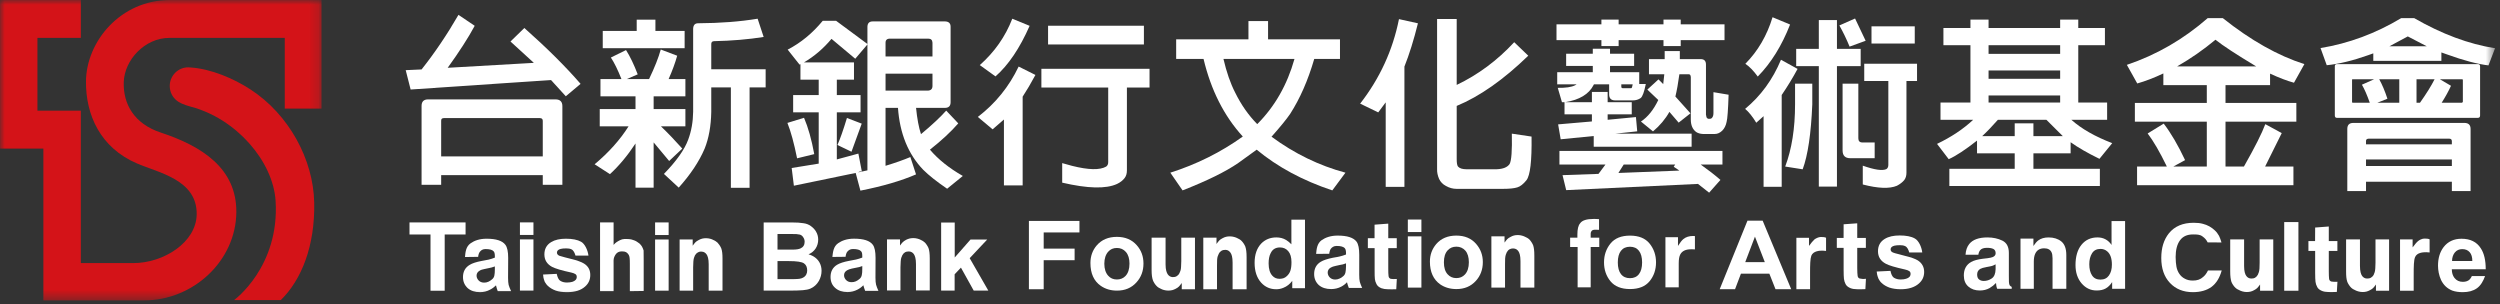 <svg width="263" height="32" viewBox="0 0 263 32" fill="none" xmlns="http://www.w3.org/2000/svg">
<rect x="0" y="0" width="263" height="32" fill="#333333" stroke="none"/>
<mask id="mask0_453_43243" style="mask-type:alpha" maskUnits="userSpaceOnUse" x="0" y="0" width="34" height="32">
<path fill-rule="evenodd" clip-rule="evenodd" d="M0 0H33.828V31.6H0V0Z" fill="white"/>
</mask>
<g mask="url(#mask0_453_43243)">
<path fill-rule="evenodd" clip-rule="evenodd" d="M17.899 2.72523e-06C12.646 -0.004 9.079 4.396 9.045 8.555C9.012 12.088 10.559 15.541 14.399 17.189C16.695 18.182 20.765 18.91 20.692 22.578C20.634 25.494 17.224 27.678 14.018 27.678H8.504V11.643H3.938V3.986H8.504V2.72523e-06H0V15.631H4.563V31.6H15.178C20.306 31.6 24.832 27.457 24.863 22.301C24.889 17.74 21.302 15.395 16.922 13.949C14.107 13.021 12.947 10.938 13.018 8.646C13.091 6.305 15.232 3.979 17.828 3.986H29.956V11.424H33.828V2.72523e-06H17.899Z" fill="#D41318"/>
</g>
<path fill-rule="evenodd" clip-rule="evenodd" d="M26.367 9.422C24.595 8.258 22.184 7.236 20.034 7.098H20.025C19.951 7.094 19.882 7.084 19.805 7.084C18.726 7.084 17.857 7.963 17.857 9.045C17.857 9.672 18.147 10.229 18.601 10.586C18.794 10.764 19.315 11.027 20.107 11.233C24.852 12.486 28.723 16.961 28.992 21.117C29.433 28.08 24.63 31.565 24.63 31.565H29.541C31.714 29.445 33.146 25.873 33.055 21.318C32.969 16.758 30.377 12.035 26.367 9.422Z" fill="#D41318"/>
<path fill-rule="evenodd" clip-rule="evenodd" d="M237.714 27.631C237.714 27.711 237.708 27.907 237.697 28.242C237.671 28.578 237.603 28.727 237.525 28.903C237.434 29.063 237.358 29.133 237.223 29.222C237.14 29.272 237.026 29.303 236.828 29.303C236.582 29.299 236.406 29.172 236.302 29.014C236.184 28.85 236.079 28.546 236.079 27.974V25.184H234.618V28.546C234.618 29.068 234.664 29.387 234.745 29.651C234.817 29.842 234.998 30.119 235.137 30.242C235.242 30.361 235.446 30.481 235.608 30.543C235.725 30.61 236.04 30.721 236.339 30.721C236.66 30.721 236.881 30.665 237.127 30.529C237.457 30.354 237.51 30.264 237.76 29.928V30.588H239.147V25.184H237.714V27.631Z" fill="white"/>
<path fill-rule="evenodd" clip-rule="evenodd" d="M254.376 25.367C254.221 25.487 254.014 25.752 253.807 26.025V25.183H252.484V30.588H253.92V28.914C253.92 28.013 253.933 27.38 254.059 27.066C254.248 26.568 254.908 26.529 255.252 26.533C255.398 26.537 255.496 26.558 255.595 26.558V25.177C255.471 25.105 255.199 25.097 255.035 25.097C254.809 25.097 254.49 25.26 254.376 25.367Z" fill="white"/>
<path fill-rule="evenodd" clip-rule="evenodd" d="M249.903 27.631C249.903 27.711 249.897 27.907 249.88 28.242C249.858 28.578 249.794 28.727 249.715 28.903C249.627 29.063 249.546 29.133 249.407 29.222C249.329 29.272 249.212 29.303 249.01 29.303C248.76 29.299 248.596 29.172 248.485 29.014C248.374 28.85 248.268 28.546 248.268 27.974V25.184H246.809V28.546C246.809 29.068 246.843 29.387 246.936 29.651C247.01 29.842 247.193 30.119 247.322 30.242C247.431 30.361 247.639 30.481 247.794 30.543C247.916 30.61 248.233 30.721 248.54 30.721C248.85 30.721 249.057 30.665 249.315 30.529C249.646 30.354 249.703 30.264 249.95 29.928V30.588H251.332V25.184H249.903V27.631Z" fill="white"/>
<path fill-rule="evenodd" clip-rule="evenodd" d="M257.956 27.455C257.956 27.095 258.063 26.788 258.249 26.559C258.446 26.322 258.71 26.207 259.028 26.207C259.354 26.207 259.622 26.312 259.81 26.531C260 26.742 260.088 27.055 260.088 27.455H257.956ZM260.98 26.122C260.554 25.451 259.88 25.116 258.95 25.116C258.149 25.116 257.511 25.414 257.063 26.001C256.671 26.517 256.479 27.168 256.479 27.959C256.479 28.189 256.505 28.442 256.554 28.7C256.61 28.961 256.688 29.217 256.798 29.453C257.056 29.986 257.442 30.353 257.981 30.57C258.296 30.682 258.663 30.735 259.081 30.735C259.68 30.735 260.171 30.607 260.569 30.327C260.964 30.051 261.247 29.56 261.428 29.043H260.038C259.989 29.152 259.927 29.26 259.835 29.371C259.677 29.556 259.401 29.65 259.101 29.65C258.716 29.65 258.431 29.516 258.206 29.234C258.024 28.994 257.931 28.696 257.931 28.328H261.498C261.498 27.393 261.335 26.658 260.98 26.122Z" fill="white"/>
<path fill-rule="evenodd" clip-rule="evenodd" d="M231.777 29.13C231.477 29.407 231.133 29.515 230.682 29.515C230.361 29.515 230.081 29.453 229.84 29.317C229.607 29.198 229.413 29.03 229.27 28.811C229.118 28.596 229.016 28.341 228.962 28.061C228.916 27.779 228.877 27.442 228.877 27.044C228.877 26.282 229.033 25.694 229.335 25.282C229.64 24.864 230.092 24.662 230.706 24.662C231.093 24.662 231.411 24.662 231.684 24.858C231.964 25.064 232.072 25.177 232.247 25.5L233.7 25.506C233.622 25.23 233.532 24.998 233.443 24.811C233.319 24.605 233.185 24.405 233.014 24.25C232.646 23.898 232.225 23.668 231.745 23.547C231.461 23.468 231.143 23.436 230.778 23.436C229.64 23.436 228.771 23.802 228.171 24.541C227.63 25.215 227.366 26.076 227.366 27.146C227.366 28.241 227.669 29.116 228.271 29.756C228.877 30.407 229.69 30.735 230.686 30.735C231.494 30.735 232.145 30.547 232.655 30.178C233.163 29.794 233.51 29.221 233.725 28.454L232.278 28.456C232.126 28.764 231.964 28.98 231.777 29.13Z" fill="white"/>
<path fill-rule="evenodd" clip-rule="evenodd" d="M245.659 29.645C245.591 29.663 245.444 29.628 245.353 29.628C245.133 29.628 245.023 29.463 245.019 29.314C245.003 29.164 244.989 28.904 244.989 28.517V26.401H245.893V25.358H244.989V23.827L243.554 23.937L243.546 25.358H242.846V26.401H243.554V28.701C243.554 29.147 243.569 29.463 243.591 29.651C243.613 29.838 243.677 30.016 243.77 30.193C243.858 30.37 244.026 30.504 244.276 30.608C244.469 30.682 244.698 30.721 244.958 30.721C245.056 30.721 245.638 30.736 245.836 30.711L245.899 29.639C245.899 29.639 245.743 29.661 245.659 29.645Z" fill="white"/>
<path fill-rule="evenodd" clip-rule="evenodd" d="M240.299 23.363V30.588H241.796L241.794 23.363H240.299Z" fill="white"/>
<mask id="mask1_453_43243" style="mask-type:alpha" maskUnits="userSpaceOnUse" x="0" y="-1" width="263" height="33">
<path fill-rule="evenodd" clip-rule="evenodd" d="M0 31.599H262.48V-0H0V31.599Z" fill="white"/>
</mask>
<g mask="url(#mask1_453_43243)">
<path fill-rule="evenodd" clip-rule="evenodd" d="M54.697 24.716H56.119V23.395H54.697V24.716Z" fill="white"/>
<path fill-rule="evenodd" clip-rule="evenodd" d="M54.697 30.571H56.119V25.184H54.697V30.571Z" fill="white"/>
<path fill-rule="evenodd" clip-rule="evenodd" d="M60.069 27.236C60.043 27.234 59.83 27.172 59.428 27.072C59.131 26.988 58.947 26.944 58.854 26.909C58.681 26.836 58.59 26.72 58.59 26.575C58.59 26.378 58.726 26.248 58.996 26.183C59.128 26.146 59.318 26.131 59.562 26.131C59.773 26.131 59.951 26.154 60.101 26.222C60.339 26.322 60.465 26.623 60.542 26.892H61.907C61.83 26.283 61.508 25.635 61.127 25.431C60.749 25.218 60.211 25.113 59.531 25.113C58.898 25.113 58.374 25.229 57.976 25.474C57.505 25.759 57.27 26.191 57.27 26.763C57.27 27.343 57.537 27.779 58.068 28.07C58.402 28.246 59.08 28.455 60.101 28.672C60.281 28.713 60.425 28.766 60.52 28.83C60.625 28.894 60.675 28.988 60.675 29.13C60.675 29.377 60.52 29.549 60.209 29.65C60.049 29.692 59.865 29.722 59.649 29.722C59.382 29.722 59.149 29.668 58.965 29.552C58.726 29.412 58.647 29.13 58.567 28.81L57.13 28.881C57.152 29.13 57.164 29.271 57.312 29.657C57.412 29.813 57.505 29.961 57.642 30.082C57.875 30.3 58.151 30.455 58.463 30.57C58.78 30.681 59.174 30.735 59.649 30.735C60.476 30.735 61.105 30.547 61.55 30.147C61.92 29.822 62.097 29.418 62.097 28.928C62.097 28.402 61.885 28.007 61.436 27.726C61.166 27.558 60.708 27.39 60.069 27.236Z" fill="white"/>
<path fill-rule="evenodd" clip-rule="evenodd" d="M67.272 25.617C67.07 25.472 66.925 25.357 66.722 25.288C66.588 25.226 66.343 25.161 66.136 25.152C65.808 25.138 65.513 25.116 65.246 25.256C64.963 25.398 64.751 25.516 64.55 25.767V23.394H63.126V30.625H64.55V27.924C64.55 27.433 64.525 27.285 64.617 27.044C64.793 26.623 65.035 26.44 65.448 26.447C65.808 26.451 65.963 26.533 66.142 26.81C66.237 26.976 66.26 27.197 66.26 27.762V30.63L67.716 30.609V27.388C67.716 26.94 67.707 26.344 67.707 26.344C67.591 26.004 67.51 25.844 67.272 25.617Z" fill="white"/>
<path fill-rule="evenodd" clip-rule="evenodd" d="M68.916 24.725H70.341V23.399H68.916V24.725Z" fill="white"/>
<path fill-rule="evenodd" clip-rule="evenodd" d="M68.916 30.579H70.341V25.195H68.916V30.579Z" fill="white"/>
<path fill-rule="evenodd" clip-rule="evenodd" d="M75.493 25.534C75.381 25.422 75.176 25.291 75.021 25.236C74.903 25.161 74.583 25.059 74.279 25.059C73.965 25.059 73.76 25.116 73.511 25.247C73.176 25.422 73.12 25.516 72.871 25.849V25.193L71.496 25.195V30.579H72.919V28.135C72.919 28.058 72.93 27.85 72.942 27.519C72.964 27.189 73.031 27.044 73.107 26.871C73.199 26.709 73.277 26.639 73.412 26.555C73.485 26.506 73.606 26.461 73.804 26.469C74.058 26.476 74.217 26.603 74.328 26.754C74.447 26.926 74.554 27.214 74.554 27.798V30.579H76.008V27.224C76.008 26.703 75.969 26.378 75.877 26.128C75.802 25.932 75.619 25.668 75.493 25.534Z" fill="white"/>
<path fill-rule="evenodd" clip-rule="evenodd" d="M52.059 28.312C52.059 28.599 52.042 28.83 52.007 28.984C51.972 29.152 51.893 29.285 51.763 29.386C51.635 29.498 51.509 29.583 51.372 29.641C51.235 29.705 51.082 29.732 50.926 29.732C50.68 29.732 50.475 29.645 50.322 29.472C50.194 29.32 50.135 29.164 50.135 28.994C50.135 28.771 50.242 28.599 50.459 28.476C50.579 28.395 50.75 28.34 50.962 28.302L51.46 28.197C51.565 28.172 51.654 28.143 51.736 28.134C51.823 28.115 51.924 28.08 52.059 28.028V28.312ZM53.448 29.23L53.461 27.132C53.461 26.48 53.366 26.017 53.165 25.751C52.85 25.326 52.191 25.113 51.186 25.113C50.436 25.113 49.902 25.318 49.51 25.592C49.012 25.943 48.964 26.511 48.916 27.039L50.303 27.02C50.319 26.804 50.392 26.594 50.473 26.502C50.595 26.332 50.776 26.201 51.079 26.201C51.52 26.201 51.807 26.283 51.941 26.451C52.019 26.537 52.059 26.707 52.059 26.956V27.101C51.851 27.189 51.629 27.256 51.391 27.314C51.328 27.322 51.095 27.373 50.68 27.449C50.099 27.558 49.678 27.697 49.409 27.865C48.942 28.143 48.706 28.574 48.706 29.152C48.706 29.627 48.878 30.009 49.202 30.311C49.526 30.595 49.96 30.735 50.5 30.735C50.87 30.735 51.225 30.654 51.555 30.472C51.781 30.361 51.988 30.21 52.179 30.02L52.257 30.318L52.36 30.625H53.766C53.639 30.345 53.55 30.126 53.508 29.968C53.471 29.8 53.448 29.552 53.448 29.23Z" fill="white"/>
<path fill-rule="evenodd" clip-rule="evenodd" d="M48.978 23.399H43.08V24.668H45.29V30.587H46.781V24.668H48.978V23.399Z" fill="white"/>
<path fill-rule="evenodd" clip-rule="evenodd" d="M84.817 28.881C84.72 29.068 84.551 29.199 84.323 29.277C84.196 29.318 84.048 29.346 83.879 29.35C83.692 29.356 83.547 29.367 83.426 29.367H83.296H83.158H81.794V27.467H82.984C83.817 27.467 84.345 27.546 84.574 27.703C84.806 27.861 84.917 28.115 84.917 28.451C84.917 28.608 84.886 28.747 84.817 28.881ZM81.794 24.617H82.651H83.006C83.391 24.617 83.648 24.623 83.76 24.623C83.881 24.638 84.013 24.658 84.146 24.68C84.295 24.726 84.409 24.814 84.497 24.957C84.602 25.11 84.648 25.262 84.648 25.44C84.648 25.771 84.497 26.008 84.207 26.137C84.027 26.217 83.754 26.259 83.391 26.259H81.794V24.617ZM85.057 26.754C85.388 26.613 85.636 26.401 85.811 26.131C85.989 25.85 86.074 25.543 86.074 25.2C86.074 24.902 85.999 24.617 85.842 24.356C85.715 24.141 85.534 23.949 85.306 23.785C85.077 23.616 84.813 23.518 84.521 23.481C84.224 23.428 83.798 23.4 83.241 23.4H80.338V30.574H82.819C83.588 30.574 84.134 30.563 84.463 30.529C84.784 30.504 85.057 30.447 85.255 30.361C85.627 30.201 85.923 29.934 86.142 29.561C86.332 29.222 86.428 28.863 86.428 28.489C86.428 28.173 86.358 27.877 86.214 27.619C85.977 27.197 85.588 26.909 85.057 26.754Z" fill="white"/>
<path fill-rule="evenodd" clip-rule="evenodd" d="M103.852 25.2H102.097L100.437 27.088V23.41H99.008V30.574H100.427V28.854L101.091 28.155L102.436 30.574H103.973L102.011 27.16L103.852 25.2Z" fill="white"/>
<path fill-rule="evenodd" clip-rule="evenodd" d="M90.712 28.264C90.712 28.56 90.699 28.785 90.661 28.937C90.626 29.11 90.543 29.245 90.42 29.345C90.295 29.455 90.155 29.54 90.028 29.598C89.888 29.66 89.743 29.685 89.583 29.685C89.336 29.685 89.132 29.606 88.979 29.429C88.858 29.285 88.794 29.129 88.794 28.954C88.794 28.733 88.9 28.56 89.115 28.433C89.237 28.362 89.408 28.302 89.621 28.253L90.105 28.155C90.219 28.123 90.318 28.115 90.395 28.095C90.479 28.07 90.576 28.036 90.712 27.99V28.264ZM92.099 29.216L92.108 27.123C92.108 26.468 92.013 26.007 91.822 25.751C91.504 25.318 90.847 25.109 89.841 25.109C89.09 25.109 88.559 25.316 88.171 25.586C87.679 25.932 87.625 26.505 87.566 27.03L88.954 27.015C88.972 26.794 89.051 26.581 89.125 26.492C89.258 26.331 89.424 26.197 89.733 26.197C90.17 26.197 90.458 26.277 90.591 26.441C90.681 26.531 90.712 26.702 90.712 26.951V27.097C90.502 27.175 90.286 27.251 90.047 27.304C89.99 27.316 89.749 27.361 89.336 27.439C88.762 27.546 88.337 27.689 88.068 27.85C87.599 28.134 87.373 28.565 87.373 29.139C87.373 29.617 87.535 30.001 87.863 30.288C88.183 30.578 88.623 30.726 89.157 30.726C89.536 30.726 89.885 30.636 90.209 30.466C90.439 30.348 90.639 30.201 90.824 30.009L90.91 30.302L91.015 30.6H92.41C92.293 30.329 92.207 30.12 92.165 29.956C92.121 29.793 92.099 29.54 92.099 29.216Z" fill="white"/>
<path fill-rule="evenodd" clip-rule="evenodd" d="M97.302 25.52C97.186 25.411 96.986 25.278 96.835 25.221C96.707 25.152 96.399 25.047 96.093 25.047C95.772 25.047 95.571 25.11 95.317 25.23C94.993 25.411 94.933 25.501 94.68 25.831V25.184H93.313V30.556H94.729V28.116C94.729 28.038 94.739 27.834 94.755 27.502C94.773 27.172 94.841 27.028 94.922 26.854C95.005 26.704 95.085 26.618 95.219 26.534C95.302 26.488 95.415 26.452 95.613 26.452C95.861 26.459 96.033 26.582 96.14 26.739C96.252 26.91 96.361 27.198 96.361 27.78V30.556H97.81V27.204C97.81 26.684 97.77 26.36 97.681 26.106C97.611 25.924 97.425 25.641 97.302 25.52Z" fill="white"/>
<path fill-rule="evenodd" clip-rule="evenodd" d="M108.241 30.428H109.796V27.373H113.049V26.155H109.796V24.453H113.558V23.242H108.241V30.428Z" fill="white"/>
<path fill-rule="evenodd" clip-rule="evenodd" d="M135.752 28.468C135.68 28.696 135.552 28.88 135.383 29.04C135.262 29.154 135.136 29.234 135.002 29.275C134.861 29.313 134.735 29.331 134.605 29.331C134.306 29.331 134.051 29.23 133.85 29.004C133.592 28.724 133.459 28.29 133.459 27.714C133.459 27.284 133.522 26.925 133.667 26.648C133.856 26.234 134.187 26.03 134.655 26.03C135.01 26.03 135.305 26.162 135.526 26.425C135.749 26.683 135.863 27.072 135.863 27.575C135.863 27.954 135.825 28.245 135.752 28.468ZM135.854 25.7C135.68 25.516 135.491 25.366 135.308 25.251C134.999 25.064 134.655 24.976 134.271 24.976C133.631 24.976 133.097 25.195 132.674 25.628C132.218 26.116 131.984 26.784 131.984 27.653C131.984 28.54 132.221 29.239 132.686 29.747C133.108 30.205 133.635 30.429 134.257 30.429C134.511 30.429 134.767 30.382 135.01 30.278C135.383 30.132 135.695 29.885 135.945 29.546V30.318H137.285V23.109H135.854V25.7Z" fill="white"/>
<path fill-rule="evenodd" clip-rule="evenodd" d="M118.404 29.031C118.175 29.276 117.864 29.402 117.497 29.402C117.116 29.402 116.815 29.271 116.581 29.005C116.322 28.717 116.175 28.295 116.175 27.75C116.175 27.197 116.322 26.769 116.581 26.482C116.815 26.217 117.116 26.086 117.497 26.086C117.883 26.086 118.198 26.226 118.448 26.511C118.7 26.807 118.821 27.214 118.821 27.729C118.821 28.297 118.688 28.726 118.404 29.031ZM117.497 24.918C116.602 24.918 115.896 25.215 115.378 25.814C114.934 26.332 114.713 26.947 114.713 27.669C114.713 28.763 115.074 29.56 115.796 30.066C116.28 30.404 116.856 30.574 117.507 30.574C118.353 30.574 119.034 30.283 119.552 29.709C120.051 29.163 120.293 28.504 120.293 27.724C120.293 26.976 120.064 26.337 119.591 25.803C119.081 25.215 118.382 24.918 117.497 24.918Z" fill="white"/>
<path fill-rule="evenodd" clip-rule="evenodd" d="M130.617 25.348C130.508 25.227 130.299 25.106 130.147 25.045C130.025 24.977 129.702 24.866 129.394 24.866C129.077 24.866 128.867 24.922 128.617 25.057C128.283 25.23 128.225 25.329 127.975 25.668V24.999L126.587 25.002V30.43H128.029V27.969C128.029 27.893 128.029 27.69 128.04 27.351C128.059 27.016 128.133 26.868 128.216 26.696C128.302 26.534 128.377 26.459 128.52 26.368C128.596 26.323 128.715 26.284 128.915 26.284C129.17 26.287 129.331 26.421 129.447 26.582C129.564 26.743 129.669 27.041 129.669 27.629V30.43H131.142V27.044C131.142 26.524 131.094 26.202 131.009 25.944C130.934 25.75 130.751 25.475 130.617 25.348Z" fill="white"/>
<path fill-rule="evenodd" clip-rule="evenodd" d="M124.271 27.467C124.271 27.544 124.266 27.754 124.247 28.09C124.234 28.422 124.152 28.568 124.075 28.742C123.988 28.904 123.909 28.981 123.772 29.065C123.69 29.117 123.578 29.153 123.372 29.153C123.127 29.147 122.955 29.014 122.848 28.86C122.733 28.691 122.618 28.395 122.618 27.813V25.002H121.149V28.395C121.149 28.914 121.196 29.235 121.29 29.496C121.356 29.686 121.543 29.961 121.674 30.086C121.783 30.211 121.998 30.336 122.145 30.393C122.27 30.467 122.586 30.571 122.892 30.571C123.216 30.571 123.42 30.514 123.677 30.381C124.011 30.206 124.064 30.114 124.32 29.772V30.43H125.711V25.002H124.271V27.467Z" fill="white"/>
<path fill-rule="evenodd" clip-rule="evenodd" d="M154.109 28.877C153.874 29.13 153.575 29.256 153.208 29.256C152.831 29.256 152.536 29.126 152.29 28.856C152.024 28.565 151.899 28.144 151.899 27.598C151.899 27.047 152.024 26.634 152.29 26.34C152.536 26.076 152.831 25.949 153.208 25.949C153.59 25.949 153.901 26.086 154.157 26.367C154.404 26.658 154.524 27.068 154.524 27.593C154.524 28.15 154.385 28.578 154.109 28.877ZM153.208 24.784C152.315 24.784 151.604 25.08 151.094 25.673C150.652 26.191 150.426 26.808 150.426 27.523C150.426 28.613 150.796 29.408 151.506 29.912C151.992 30.246 152.565 30.41 153.214 30.41C154.055 30.41 154.734 30.127 155.259 29.549C155.747 29.012 155.994 28.357 155.994 27.572C155.994 26.836 155.758 26.201 155.295 25.668C154.786 25.074 154.087 24.784 153.208 24.784Z" fill="white"/>
<path fill-rule="evenodd" clip-rule="evenodd" d="M141.601 27.984C141.601 28.269 141.575 28.504 141.543 28.658C141.504 28.83 141.432 28.961 141.298 29.064C141.174 29.179 141.038 29.259 140.911 29.309C140.77 29.375 140.619 29.408 140.461 29.408C140.207 29.408 140.007 29.318 139.859 29.152C139.733 29 139.674 28.843 139.674 28.668C139.674 28.451 139.779 28.269 139.997 28.15C140.119 28.076 140.288 28.017 140.506 27.973L140.993 27.866C141.104 27.839 141.2 27.818 141.276 27.812C141.354 27.781 141.467 27.754 141.601 27.703V27.984ZM142.99 28.903L142.993 26.807C142.993 26.152 142.902 25.689 142.71 25.425C142.385 24.995 141.727 24.784 140.721 24.784C139.975 24.784 139.431 24.992 139.04 25.263C138.554 25.613 138.504 26.191 138.455 26.707L139.834 26.7C139.859 26.476 139.931 26.263 140.003 26.17C140.134 26.007 140.313 25.873 140.616 25.873C141.055 25.873 141.343 25.953 141.483 26.128C141.557 26.213 141.601 26.378 141.601 26.633V26.774C141.381 26.859 141.169 26.929 140.929 26.982C140.866 27.005 140.629 27.044 140.207 27.117C139.639 27.234 139.215 27.373 138.942 27.541C138.481 27.818 138.248 28.246 138.248 28.83C138.248 29.302 138.414 29.685 138.733 29.984C139.061 30.269 139.493 30.41 140.039 30.41C140.412 30.41 140.762 30.33 141.1 30.156C141.318 30.043 141.529 29.885 141.702 29.692L141.789 29.994L141.896 30.289H143.295C143.174 30.015 143.098 29.807 143.051 29.65C143.009 29.48 142.99 29.234 142.99 28.903Z" fill="white"/>
<path fill-rule="evenodd" clip-rule="evenodd" d="M146.72 29.349C146.635 29.374 146.502 29.343 146.408 29.343C146.174 29.343 146.084 29.179 146.076 29.031C146.052 28.876 146.045 28.607 146.045 28.229V26.101H146.939V25.059H146.045V23.526L144.603 23.636V25.059H143.898V26.101H144.61V28.402C144.61 28.854 144.612 29.179 144.638 29.367C144.662 29.548 144.72 29.732 144.817 29.905C144.91 30.081 145.074 30.221 145.324 30.322C145.526 30.392 145.746 30.429 146.012 30.429C146.114 30.429 146.696 30.452 146.887 30.427L146.946 29.345C146.946 29.345 146.794 29.37 146.72 29.349Z" fill="white"/>
<path fill-rule="evenodd" clip-rule="evenodd" d="M160.898 25.2C160.79 25.088 160.585 24.964 160.424 24.905C160.305 24.838 159.981 24.727 159.692 24.727C159.368 24.727 159.161 24.784 158.913 24.922C158.579 25.091 158.526 25.189 158.278 25.519V24.861L156.893 24.865V30.256H158.329V27.812C158.329 27.729 158.332 27.523 158.34 27.197C158.364 26.863 158.436 26.709 158.512 26.542C158.604 26.38 158.678 26.301 158.811 26.222C158.897 26.181 159.007 26.137 159.206 26.137C159.456 26.146 159.626 26.269 159.735 26.429C159.85 26.595 159.954 26.888 159.954 27.467V30.256H161.412V26.892C161.412 26.367 161.372 26.061 161.286 25.797C161.208 25.606 161.032 25.332 160.898 25.2Z" fill="white"/>
<path fill-rule="evenodd" clip-rule="evenodd" d="M148.104 30.256H149.532V24.865H148.104V30.256Z" fill="white"/>
<path fill-rule="evenodd" clip-rule="evenodd" d="M148.104 24.411H149.532V23.095H148.104V24.411Z" fill="white"/>
<path fill-rule="evenodd" clip-rule="evenodd" d="M200.376 26.909C200.353 26.899 200.146 26.84 199.739 26.738C199.439 26.666 199.247 26.61 199.167 26.575C198.978 26.506 198.893 26.396 198.893 26.234C198.893 26.041 199.028 25.912 199.298 25.844C199.432 25.814 199.626 25.793 199.88 25.793C200.082 25.793 200.263 25.819 200.411 25.887C200.649 25.989 200.776 26.283 200.851 26.558H202.221C202.151 25.945 201.826 25.301 201.444 25.091C201.063 24.871 200.521 24.771 199.849 24.771C199.206 24.771 198.683 24.883 198.272 25.135C197.804 25.422 197.564 25.849 197.564 26.43C197.564 27.012 197.831 27.449 198.382 27.744C198.704 27.924 199.384 28.124 200.411 28.352C200.6 28.394 200.741 28.448 200.835 28.51C200.937 28.567 200.993 28.668 200.993 28.801C200.993 29.062 200.835 29.234 200.521 29.325C200.367 29.375 200.173 29.402 199.954 29.402C199.689 29.402 199.464 29.346 199.27 29.234C199.028 29.088 198.95 28.81 198.878 28.495L197.428 28.565C197.454 28.801 197.464 28.937 197.618 29.325C197.712 29.494 197.804 29.641 197.944 29.763C198.169 29.98 198.446 30.137 198.764 30.254C199.095 30.363 199.49 30.428 199.954 30.428C200.784 30.428 201.425 30.222 201.867 29.827C202.241 29.498 202.421 29.1 202.421 28.607C202.421 28.086 202.195 27.68 201.75 27.392C201.483 27.228 201.028 27.061 200.376 26.909Z" fill="white"/>
<path fill-rule="evenodd" clip-rule="evenodd" d="M190.874 25.195C190.728 25.326 190.512 25.587 190.308 25.869V25.016H188.979V30.427H190.419V28.747C190.419 27.85 190.433 27.224 190.552 26.899C190.75 26.406 191.411 26.359 191.749 26.367C191.897 26.371 192.003 26.396 192.101 26.4V25.01C191.966 24.938 191.706 24.931 191.549 24.931C191.306 24.931 191.001 25.091 190.874 25.195Z" fill="white"/>
<path fill-rule="evenodd" clip-rule="evenodd" d="M183.6 27.573L184.621 24.895L185.657 27.573H183.6ZM183.833 23.215L180.911 30.427H182.526L183.147 28.788H186.135L186.784 30.427H188.436L185.432 23.215H183.833Z" fill="white"/>
<path fill-rule="evenodd" clip-rule="evenodd" d="M195.754 29.318C195.527 29.318 195.438 29.163 195.422 29.013C195.402 28.863 195.381 28.595 195.381 28.207V26.076H196.289V25.033H195.381V23.492L193.949 23.595L193.945 25.033H193.233V26.076H193.949V28.394C193.949 28.843 193.965 29.163 193.984 29.349C194.012 29.539 194.069 29.722 194.156 29.89C194.252 30.074 194.42 30.211 194.674 30.315C194.859 30.388 195.092 30.427 195.365 30.427C195.457 30.427 196.043 30.443 196.238 30.417L196.298 29.325C196.298 29.325 196.148 29.349 196.066 29.345C195.99 29.367 195.853 29.318 195.754 29.318Z" fill="white"/>
<path fill-rule="evenodd" clip-rule="evenodd" d="M167.34 24.562C167.34 24.463 167.375 24.372 167.444 24.287C167.516 24.204 167.641 24.165 167.824 24.167C168.008 24.174 168.139 24.175 168.219 24.175V23.057C168.095 23.048 167.994 23.042 167.924 23.038C167.853 23.033 167.772 23.031 167.686 23.031C166.914 23.031 166.43 23.185 166.227 23.497C166.035 23.714 165.941 24.101 165.941 24.664V25.003H165.178V25.982H165.966V30.23H167.34V25.982H168.243V25.003H167.34V24.562Z" fill="white"/>
<path fill-rule="evenodd" clip-rule="evenodd" d="M172.419 28.834C172.2 29.121 171.883 29.264 171.475 29.264C171.062 29.264 170.747 29.121 170.524 28.834C170.304 28.548 170.194 28.14 170.194 27.609C170.194 27.079 170.304 26.67 170.524 26.385C170.747 26.1 171.062 25.957 171.475 25.957C171.883 25.957 172.2 26.1 172.419 26.385C172.64 26.67 172.749 27.079 172.749 27.609C172.749 28.14 172.64 28.548 172.419 28.834ZM171.478 24.787C170.56 24.787 169.873 25.064 169.421 25.622C168.97 26.181 168.743 26.84 168.743 27.6C168.743 28.375 168.97 29.037 169.421 29.586C169.873 30.135 170.56 30.408 171.478 30.408C172.398 30.408 173.083 30.135 173.536 29.586C173.987 29.037 174.214 28.375 174.214 27.6C174.214 26.84 173.987 26.181 173.536 25.622C173.083 25.064 172.398 24.787 171.478 24.787Z" fill="white"/>
<path fill-rule="evenodd" clip-rule="evenodd" d="M178.119 24.824C177.7 24.824 177.355 24.933 177.093 25.149C176.932 25.277 176.744 25.519 176.524 25.873V24.951H175.203V30.23H176.602V27.711C176.602 27.283 176.655 26.967 176.765 26.765C176.958 26.404 177.338 26.224 177.903 26.224C177.944 26.224 178.002 26.226 178.071 26.226C178.14 26.228 178.218 26.232 178.306 26.236V24.838C178.243 24.832 178.204 24.83 178.185 24.828C178.169 24.826 178.145 24.824 178.119 24.824Z" fill="white"/>
<path fill-rule="evenodd" clip-rule="evenodd" d="M209.937 28.325C209.924 28.792 209.791 29.114 209.534 29.291C209.276 29.466 208.994 29.556 208.689 29.556C208.497 29.556 208.333 29.505 208.196 29.397C208.062 29.294 207.995 29.118 207.995 28.882C207.995 28.614 208.106 28.414 208.327 28.286C208.459 28.213 208.67 28.151 208.971 28.096L209.289 28.036C209.45 28.008 209.575 27.974 209.665 27.94C209.756 27.905 209.847 27.862 209.937 27.808V28.325ZM211.34 29.658C211.334 29.418 211.332 29.212 211.332 29.042V26.606C211.332 25.97 211.103 25.536 210.647 25.313C210.188 25.089 209.668 24.977 209.081 24.977C208.177 24.977 207.539 25.208 207.167 25.667C206.932 25.96 206.802 26.335 206.774 26.796H208.124C208.153 26.59 208.219 26.429 208.32 26.311C208.459 26.151 208.697 26.071 209.032 26.071C209.329 26.071 209.553 26.112 209.709 26.194C209.864 26.278 209.942 26.427 209.942 26.645C209.942 26.823 209.839 26.954 209.639 27.042C209.526 27.091 209.338 27.131 209.081 27.165L208.599 27.22C208.057 27.288 207.643 27.4 207.362 27.559C206.85 27.853 206.595 28.325 206.595 28.978C206.595 29.483 206.756 29.873 207.073 30.148C207.39 30.424 207.791 30.561 208.28 30.561C208.661 30.561 209.002 30.473 209.307 30.304C209.559 30.157 209.785 29.977 209.981 29.769C209.99 29.889 210.002 29.997 210.018 30.089C210.034 30.18 210.064 30.279 210.107 30.382H211.633V30.179C211.541 30.137 211.471 30.085 211.424 30.021C211.379 29.956 211.35 29.837 211.34 29.658Z" fill="white"/>
<path fill-rule="evenodd" clip-rule="evenodd" d="M215.51 24.977C215.071 24.977 214.708 25.082 214.424 25.293C214.264 25.411 214.095 25.608 213.916 25.879V25.103H212.556V30.381H213.957V27.528C213.957 27.2 214.001 26.93 214.092 26.721C214.263 26.321 214.582 26.122 215.047 26.122C215.426 26.122 215.682 26.258 215.816 26.53C215.892 26.681 215.927 26.893 215.927 27.174V30.381H217.376V26.824C217.376 26.161 217.201 25.688 216.855 25.403C216.506 25.121 216.057 24.977 215.51 24.977Z" fill="white"/>
<path fill-rule="evenodd" clip-rule="evenodd" d="M221.863 28.976C221.659 29.27 221.36 29.415 220.967 29.415C220.572 29.415 220.276 29.27 220.084 28.973C219.889 28.682 219.793 28.288 219.793 27.795C219.793 27.34 219.889 26.956 220.081 26.649C220.271 26.338 220.57 26.185 220.976 26.185C221.243 26.185 221.477 26.27 221.679 26.442C222.009 26.719 222.171 27.187 222.171 27.84C222.171 28.306 222.069 28.684 221.863 28.976ZM222.134 25.77C221.977 25.523 221.772 25.329 221.522 25.189C221.269 25.045 220.981 24.976 220.659 24.976C219.957 24.976 219.391 25.234 218.972 25.751C218.553 26.267 218.343 26.98 218.343 27.884C218.343 28.667 218.557 29.309 218.983 29.81C219.413 30.309 219.937 30.56 220.563 30.56C220.942 30.56 221.259 30.491 221.514 30.349C221.77 30.208 221.999 29.984 222.197 29.677V30.38H223.559V23.259H222.134V25.77Z" fill="white"/>
<path fill-rule="evenodd" clip-rule="evenodd" d="M57.099 16.455V12.713C57.099 12.52 56.996 12.424 56.792 12.424H46.699C46.495 12.424 46.399 12.52 46.411 12.713V16.455H57.099ZM46.411 19.441H44.349V11.146C44.349 10.685 44.579 10.455 45.04 10.455H58.432C58.918 10.455 59.162 10.692 59.162 11.165V19.441H57.099V18.424H46.411V19.441ZM43.198 9.417L42.68 7.381L44.35 7.305C45.733 5.563 47.026 3.649 48.23 1.562L49.939 2.715C49.273 3.957 48.326 5.429 47.097 7.132L56.161 6.613L53.703 4.366L55.162 2.945C57.531 5.045 59.502 7.004 61.077 8.822L59.522 10.127L57.966 8.418L43.198 9.417Z" fill="white"/>
<path fill-rule="evenodd" clip-rule="evenodd" d="M74.825 9.194V11.767C74.799 13.253 74.568 14.539 74.132 15.627C73.554 16.985 72.644 18.354 71.402 19.737L69.846 18.297C71.164 16.94 72.016 15.736 72.4 14.686C72.733 13.79 72.906 12.817 72.919 11.767V3.121C72.906 2.673 73.079 2.448 73.439 2.448C75.758 2.436 77.846 2.276 79.703 1.968L80.336 3.889C78.723 4.145 76.989 4.292 75.132 4.33C74.914 4.33 74.812 4.445 74.825 4.676V7.288H80.546V9.194H78.856V19.756H76.888V9.194H74.825ZM66.981 2.069H68.95V3.257H72.023V5.069H63.409V3.257H66.981V2.069ZM68.763 19.741H66.856V15.094C66.024 16.361 65.128 17.436 64.168 18.32L62.554 17.282C64.039 16.041 65.23 14.71 66.126 13.289H63.092V11.476H66.856V10.132H63.169V8.319H65.377C64.993 7.346 64.622 6.591 64.263 6.053L65.858 5.266C66.28 5.933 66.69 6.784 67.087 7.821L65.934 8.319H68.281C68.871 7.09 69.281 6.053 69.512 5.208L71.24 5.862C71.035 6.604 70.734 7.423 70.338 8.319H72.104V10.132H68.763V11.476H72.104V13.289H69.531C70.299 14.03 71.048 14.812 71.778 15.632L70.395 16.936L68.763 14.979V19.741Z" fill="white"/>
<path fill-rule="evenodd" clip-rule="evenodd" d="M93.16 7.753V9.534H97.598C97.931 9.522 98.097 9.356 98.097 9.036V7.753H93.16ZM98.096 5.941V4.492C98.084 4.208 97.936 4.066 97.655 4.066H93.62C93.3 4.066 93.146 4.221 93.159 4.529V5.941H98.096ZM90.653 13.006L89.577 15.963L88.099 15.253C88.38 14.626 88.713 13.678 89.098 12.41L90.653 13.006ZM86.128 11.816H83.439V10.004H86.128V8.379H84.207V6.756L84.111 6.795L82.863 5.221C84.246 4.505 85.475 3.494 86.552 2.188H87.957L91.279 4.646L89.973 6.181L87.475 4.088C86.615 5.112 85.647 5.939 84.572 6.566H89.839V8.379H88.034V10.004H90.531V11.816H88.034V16.771L90.301 16.157L90.662 18.02C90.497 18.02 90.37 18.058 90.282 18.134L91.253 17.922V2.809C91.265 2.439 91.451 2.253 91.81 2.253H99.426C99.81 2.267 100.003 2.451 100.003 2.808V10.754C100.003 11.149 99.804 11.348 99.407 11.348H96.369C96.485 12.499 96.658 13.421 96.888 14.113C98.029 13.165 98.913 12.339 99.541 11.636L100.809 12.979C100.054 13.851 99.061 14.773 97.83 15.745C98.701 16.77 99.855 17.692 101.289 18.511L99.638 19.855C98.548 19.111 97.708 18.445 97.119 17.858C95.543 16.218 94.659 14.049 94.466 11.348H93.159V17.442C94.17 17.136 95.041 16.828 95.771 16.521L96.366 18.346C94.804 19.024 92.854 19.593 90.515 20.055L90.017 18.192L83.516 19.537L83.285 17.674L86.128 17.212V11.816ZM84.584 12.392C85.019 13.404 85.377 14.678 85.659 16.214L83.854 16.655C83.534 15.068 83.195 13.826 82.836 12.93L84.584 12.392Z" fill="white"/>
<path fill-rule="evenodd" clip-rule="evenodd" d="M110.257 4.677H120.339V2.708H110.257V4.677ZM109.554 9.208V7.24H120.932V9.208H118.551V17.927C118.551 18.247 118.475 18.509 118.322 18.714C118.13 18.97 117.863 19.182 117.519 19.348C116.357 19.886 114.431 19.841 111.743 19.214V17.159L112.78 17.447C114.508 17.882 115.705 17.908 116.371 17.523C116.512 17.421 116.583 17.268 116.583 17.063V9.208H109.554ZM108.317 2.718C107.28 5.074 106.083 6.847 104.726 8.038L103.074 6.847C104.623 5.477 105.763 3.852 106.493 1.969L108.317 2.718ZM104.423 13.607L102.868 12.301C104.724 10.88 106.155 9.113 107.162 7.001L108.927 7.884C108.466 8.742 108.018 9.504 107.583 10.169V19.502H105.614V12.57L104.423 13.607Z" fill="white"/>
<path fill-rule="evenodd" clip-rule="evenodd" d="M132.261 13.058C134.105 11.215 135.41 8.93 136.179 6.202H128.708C129.029 7.585 129.438 8.763 129.937 9.736C130.565 11.016 131.339 12.123 132.261 13.058ZM123.733 6.202V4.14H131.337V2.219H133.4V4.14H140.966V6.202H138.258C137.605 8.443 136.76 10.37 135.723 11.983C135.339 12.546 134.686 13.346 133.764 14.383C136.184 16.163 138.777 17.424 141.542 18.166L140.159 20.029C137.048 18.992 134.397 17.565 132.204 15.746L130.262 17.149C128.943 18.058 126.99 19.017 124.405 20.029L123.118 18.166C125.896 17.283 128.437 16.016 130.742 14.364C128.77 12.201 127.394 9.48 126.613 6.202H123.733Z" fill="white"/>
<path fill-rule="evenodd" clip-rule="evenodd" d="M153.245 16.748C153.245 17.145 153.29 17.401 153.38 17.517C153.546 17.709 153.84 17.805 154.263 17.805H157.451C158.129 17.779 158.584 17.593 158.814 17.248C159.006 16.902 159.083 15.839 159.045 14.06L161.119 14.367C161.157 16.928 160.977 18.459 160.581 18.962C160.248 19.372 159.928 19.623 159.621 19.712C159.288 19.816 158.788 19.867 158.123 19.867H153.225C152.84 19.867 152.467 19.765 152.107 19.558C151.786 19.392 151.549 19.148 151.394 18.826C151.24 18.466 151.17 18.125 151.182 17.805V2H153.245V8.933C155.498 7.858 157.515 6.36 159.294 4.439L160.773 5.86C158.174 8.383 155.665 10.143 153.245 11.142V16.748ZM144.989 11.824L143.088 10.902C145.16 8.239 146.521 5.275 147.172 2.011L149.166 2.452C148.73 4.207 148.257 5.724 147.745 7.004V19.659H145.776V10.768L144.989 11.824Z" fill="white"/>
<path fill-rule="evenodd" clip-rule="evenodd" d="M173.895 13.823L172.627 12.786C173.344 12.313 173.953 11.557 174.452 10.52L173.3 9.426L174.471 8.35L174.97 8.849L175.085 7.812H173.472V6.219H175.124V5.373H176.718V6.219H178.915C179.284 6.219 179.468 6.41 179.468 6.793V12.059L179.526 12.346C179.577 12.436 179.647 12.487 179.737 12.5H179.89C180.005 12.487 180.088 12.436 180.14 12.346C180.216 12.244 180.255 12.09 180.255 11.885V9.696L181.849 9.965C181.797 11.552 181.727 12.506 181.638 12.826C181.561 13.21 181.408 13.517 181.177 13.748C180.934 13.978 180.677 14.094 180.409 14.094H179.141C178.86 14.081 178.623 14.011 178.431 13.883C178.06 13.602 177.874 13.168 177.874 12.581V8.119C177.862 7.915 177.791 7.812 177.665 7.812H176.671C176.543 8.747 176.404 9.528 176.251 10.155L177.836 11.922L176.595 12.902L175.621 11.768C175.2 12.524 174.624 13.209 173.895 13.823ZM171.752 8.875H170.562V9.126C170.562 9.23 170.62 9.281 170.735 9.281H171.598C171.663 9.281 171.713 9.158 171.752 8.913V8.875ZM176.228 17.312H170.813L170.255 18.196L176.67 17.946L176.075 17.543L176.228 17.312ZM164.763 20.001L164.379 18.426L168.163 18.292L168.892 17.312H164.053V15.875H181.202V17.312H178.916C179.71 17.876 180.402 18.413 180.991 18.926L179.8 20.27L178.628 19.348L164.763 20.001ZM164.184 14.653L163.915 13.084L167.468 12.777V12.031H164.587V10.75H164.318L163.876 9.242C164.708 9.255 165.317 9.165 165.701 8.971L165.855 8.875H163.819V7.594H167.562V6.937H164.758V5.656H167.562V5.125H169.374V5.656H171.91V6.937H169.374V7.594H172.447V8.839H173.138C172.972 9.669 172.792 10.16 172.601 10.313C172.357 10.479 172.082 10.562 171.775 10.562H169.912C169.491 10.562 169.281 10.351 169.281 9.929V8.875H167.68L167.641 8.952C167.154 9.906 166.162 10.505 164.664 10.75H167.468V9.674H169.124V10.75H171.66V12.031H169.124V12.6L172.101 12.316L172.236 13.816L169.931 14.062H177.958V15.437H167.659V14.308L164.184 14.653ZM181.42 2.562V4.219H176.812V4.844H174.999V4.219H170.281V4.844H168.468V4.219H163.744V2.562H168.468V2.062H170.281V2.562H174.999V2.062H176.812V2.562H181.42Z" fill="white"/>
<path fill-rule="evenodd" clip-rule="evenodd" d="M196.881 4.58H201.432V2.768H196.881V4.58ZM196.118 8.518V6.705H201.672V8.518H200.559V18.177C200.559 18.485 200.482 18.741 200.328 18.945C200.135 19.175 199.878 19.373 199.557 19.541C198.775 19.873 197.577 19.828 195.964 19.407V17.428C197.193 17.863 198.018 17.985 198.441 17.793C198.582 17.703 198.653 17.556 198.653 17.352V8.518H196.118ZM195.497 8.803V14.545C195.497 14.84 195.638 14.987 195.921 14.987H197.215V16.643H194.645C194.108 16.643 193.84 16.37 193.84 15.824V8.803H195.497ZM195.153 1.946L196.266 4.289L194.577 4.904C194.256 4.123 193.898 3.38 193.502 2.676L195.153 1.946ZM188.959 6.955V5.142H191.34V2.108H193.247V5.142H195.743V6.955H193.247V19.629H191.34V6.955H188.959ZM190.653 8.803V10.973C190.525 14.059 190.188 16.337 189.641 17.81L187.803 17.521C188.495 15.691 188.84 13.508 188.84 10.973V8.803H190.653ZM188.316 2.58C187.445 4.809 186.312 6.633 184.917 8.053C184.468 7.439 184.033 6.992 183.611 6.71C184.929 5.378 185.883 3.745 186.472 1.812L188.316 2.58ZM184.759 12.913C184.363 12.26 183.972 11.773 183.588 11.453C185.241 10.083 186.497 8.361 187.357 6.287L189.105 7.248C188.618 8.157 188.061 9.072 187.434 9.994V19.653H185.528V12.221L184.759 12.913Z" fill="white"/>
<path fill-rule="evenodd" clip-rule="evenodd" d="M209.197 10.79H216.728V10.04H209.197V10.79ZM209.197 8.29H216.728V7.415H209.197V8.29ZM209.197 5.664H216.728V4.758H209.197V5.664ZM213.916 14.32H217.007L215.279 12.601H210.179C209.59 13.271 209.04 13.845 208.528 14.32H211.947V12.976H213.916V14.32ZM211.947 16.134H207.983V14.79C206.765 15.749 205.773 16.402 205.005 16.747L203.776 15.136C205.274 14.418 206.542 13.575 207.579 12.601H204.141V10.79H207.291V4.758H204.448V2.946H207.291V2.062H209.197V2.946H216.728V2.062H218.634V2.946H221.438V4.758H218.634V10.79H221.669V12.601H217.905C218.967 13.55 220.401 14.368 222.206 15.059L220.862 16.709C219.607 16.096 218.596 15.514 217.829 14.963V16.134H213.916V17.759H220.906V19.57H205.072V17.759H211.947V16.134Z" fill="white"/>
<path fill-rule="evenodd" clip-rule="evenodd" d="M237.35 6.985C235.263 5.73 233.835 4.796 233.068 4.181C231.8 5.231 230.488 6.147 229.131 6.927L229.035 6.985H237.35ZM238.311 13.061L240.039 14.002L238.292 17.516H241.269V19.485H224.82V17.516H227.951C227.22 16.006 226.548 14.847 225.934 14.041L227.623 13.004C228.379 13.989 229.128 15.27 229.871 16.844L228.642 17.516H232.156V12.797H224.589V10.829H232.156V8.954H227.585V7.725C226.613 8.186 225.697 8.538 224.839 8.781L223.745 6.822C226.869 5.772 229.704 4.133 232.251 1.906H233.838C236.782 4.249 239.643 5.862 242.421 6.745L241.327 8.704C240.583 8.499 239.746 8.179 238.811 7.744V8.954H234.124V10.829H241.576V12.797H234.124V17.516H236.064C237.204 15.506 237.953 14.022 238.311 13.061Z" fill="white"/>
<path fill-rule="evenodd" clip-rule="evenodd" d="M256.865 10.806H259.016L259.093 10.71V8.414C259.093 8.363 259.067 8.337 259.016 8.337H256.674L257.844 9.026C257.589 9.588 257.261 10.181 256.865 10.806V10.806ZM256.119 8.337H254.218V10.806H254.583C255.261 9.849 255.773 9.026 256.119 8.337V8.337ZM253.301 3.831L251.361 4.869H255.298L253.301 3.831ZM250.101 10.806H252.405V8.337H250.293C250.6 8.886 250.888 9.569 251.157 10.385L250.101 10.806ZM248.905 17.462H257.936V16.775H248.905V17.462ZM257.936 15.181V14.855C257.936 14.677 257.84 14.587 257.647 14.587H249.175C248.982 14.6 248.892 14.689 248.905 14.855V15.181H257.936ZM249.761 8.337H247.494C247.442 8.337 247.424 8.363 247.436 8.414V10.71C247.424 10.762 247.442 10.793 247.494 10.806H249.3C249.017 10.002 248.742 9.371 248.473 8.911L249.761 8.337ZM248.905 20.098H246.936V13.563C246.936 13.142 247.147 12.931 247.57 12.931H259.252C259.687 12.931 259.905 13.142 259.905 13.563V20.098H257.936V19.119H248.905V20.098ZM260.655 12.4H245.854C245.701 12.4 245.624 12.317 245.624 12.151V6.973C245.624 6.82 245.701 6.744 245.854 6.744H260.655C260.822 6.744 260.905 6.82 260.905 6.973V12.151C260.905 12.317 260.822 12.4 260.655 12.4V12.4ZM256.834 6.4H249.671V5.612L249.133 5.805C247.507 6.381 246.053 6.733 244.773 6.861L244.121 5.056C247.091 4.569 249.921 3.519 252.609 1.906H253.972C256.879 3.583 259.715 4.639 262.48 5.075L261.789 6.88C260.61 6.739 259.157 6.355 257.429 5.727L256.834 5.516V6.4Z" fill="white"/>
</g>
</svg>
